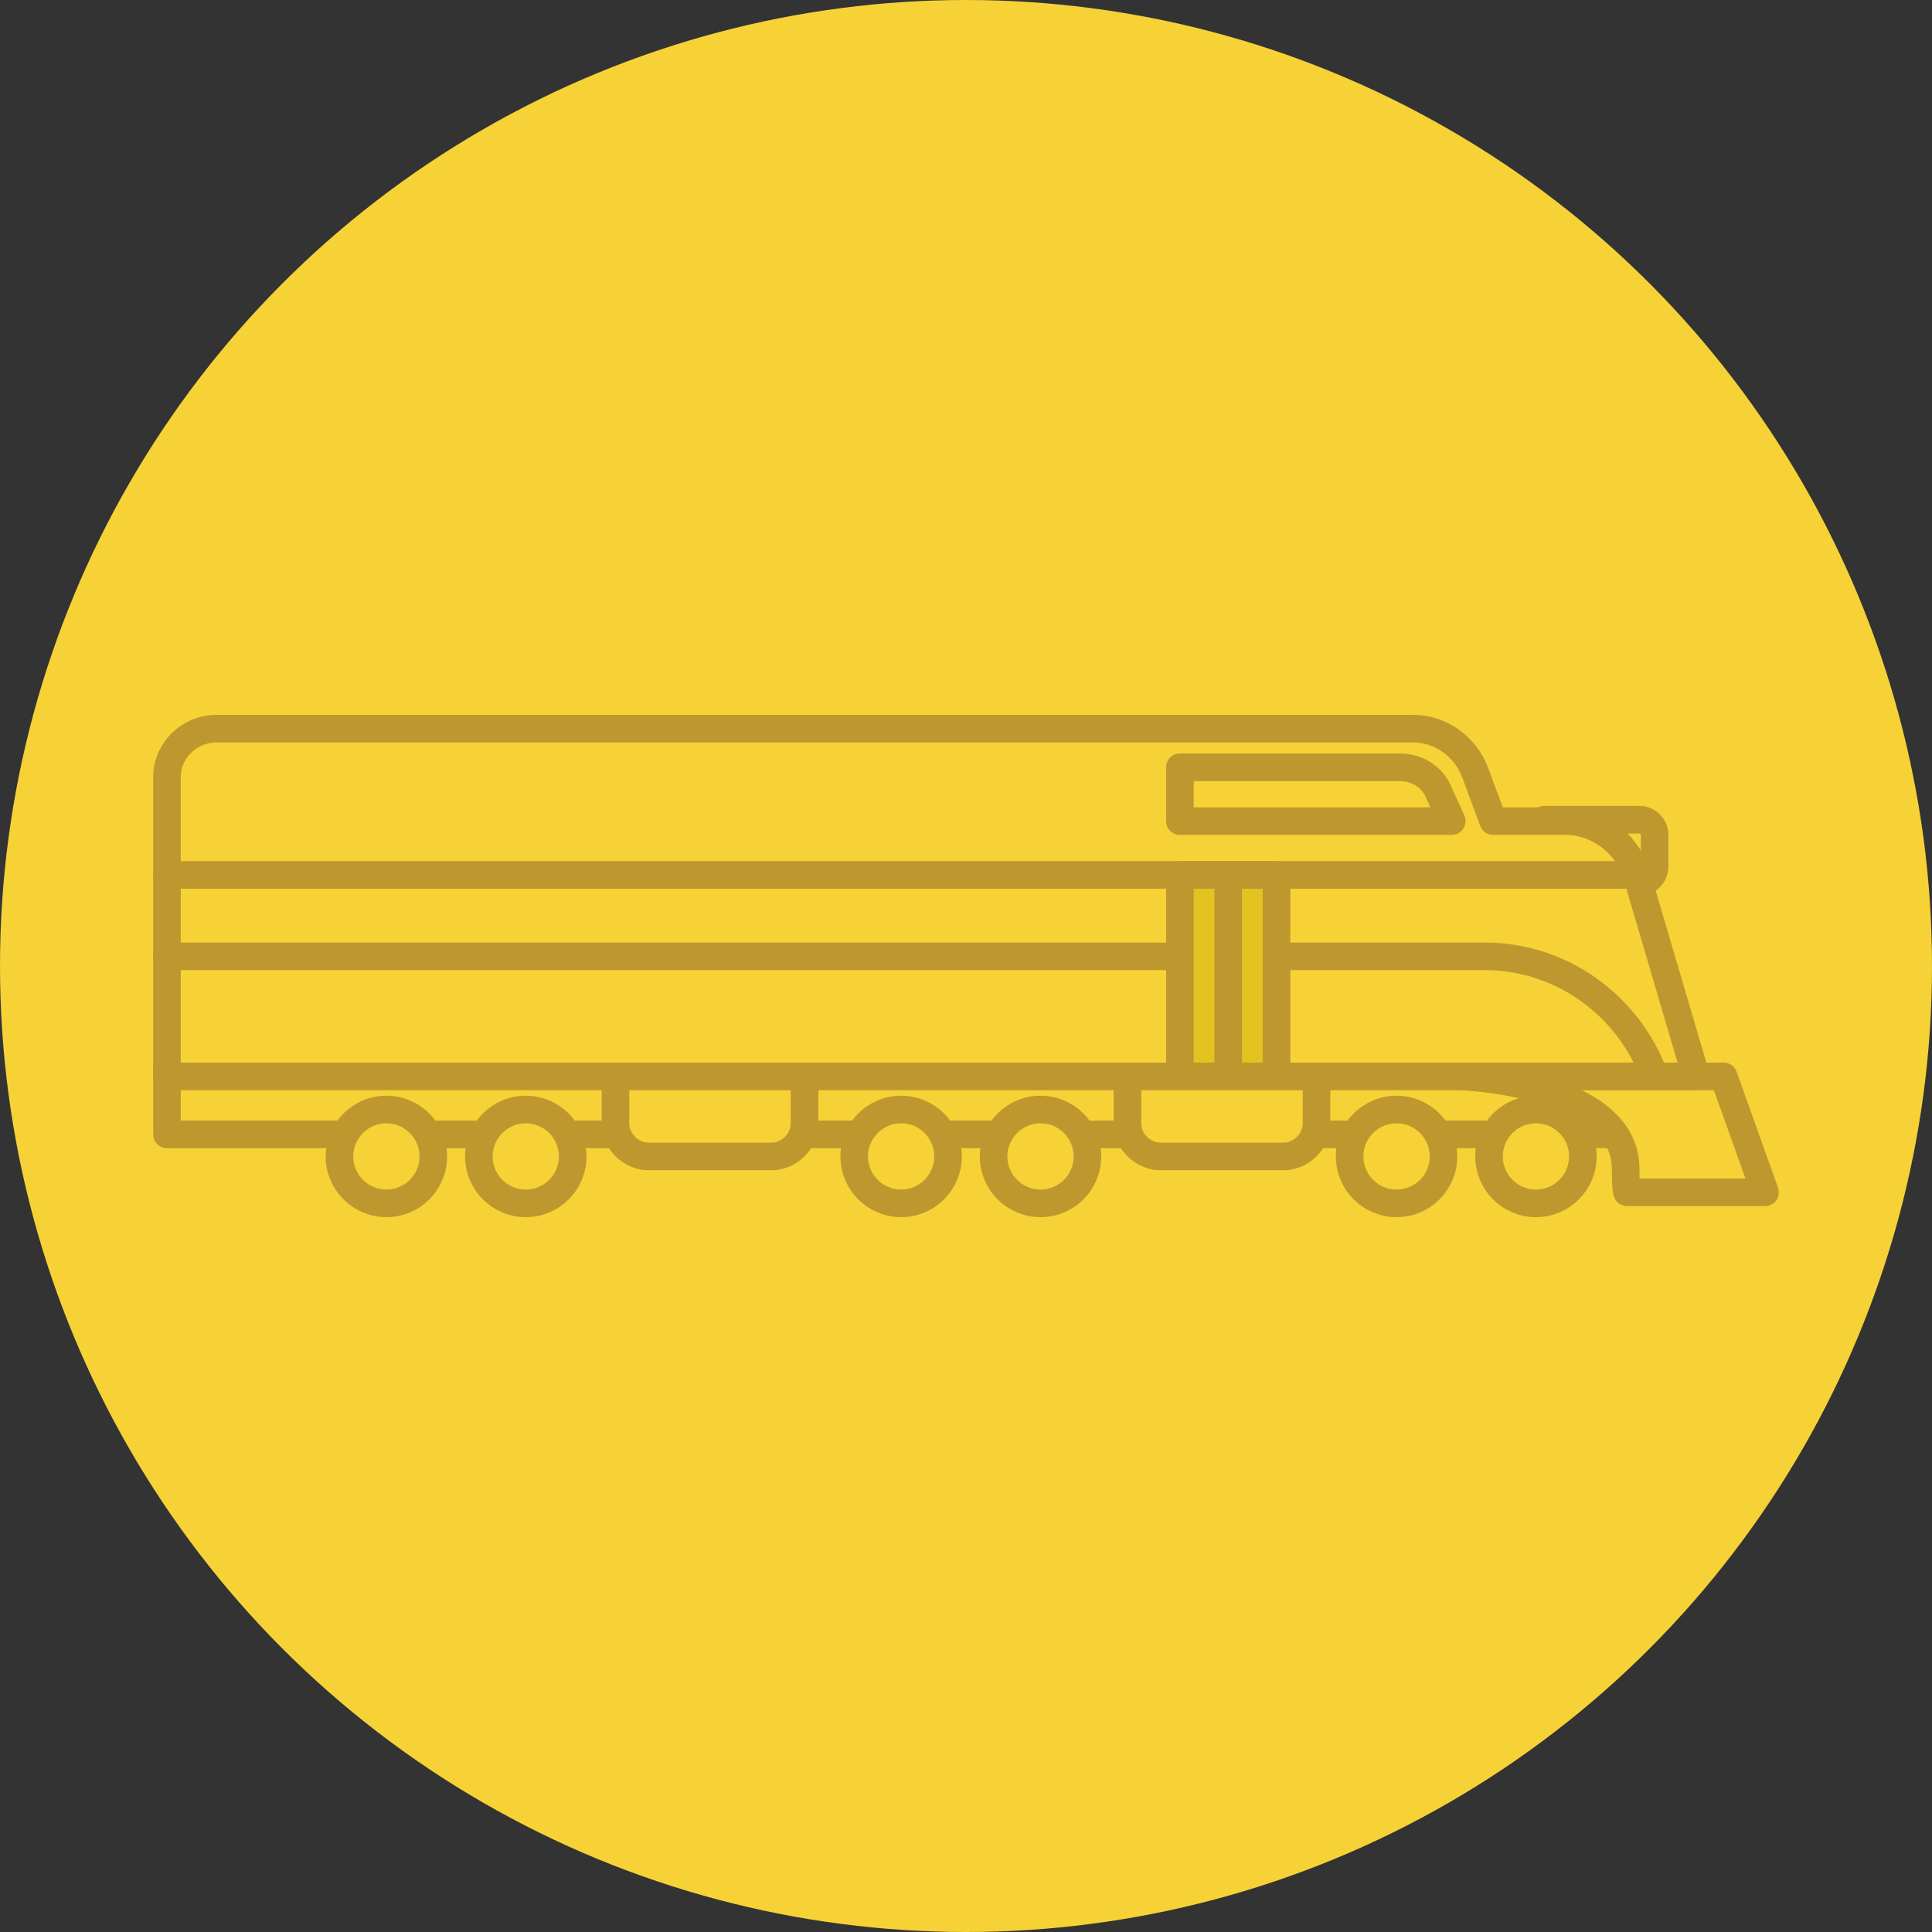 <?xml version="1.0" encoding="utf-8"?>
<!-- Generator: Adobe Illustrator 19.2.1, SVG Export Plug-In . SVG Version: 6.00 Build 0)  -->
<svg version="1.1" id="Layer_1" xmlns:sketch="http://www.bohemiancoding.com/sketch/ns"
	 xmlns="http://www.w3.org/2000/svg" xmlns:xlink="http://www.w3.org/1999/xlink" x="0px" y="0px" viewBox="0 0 140 140"
	 style="enable-background:new 0 0 140 140;" xml:space="preserve">
<rect x="0" y="0" width="140" height="140" fill="#333333" stroke="none"/>
<style type="text/css">
	.st0{fill:#F6D236;}
	.st1{fill:none;stroke:#BE982E;stroke-width:2;stroke-linecap:round;stroke-linejoin:round;stroke-miterlimit:10;}
	.st2{fill:#F6D236;stroke:#BE982E;stroke-width:2;stroke-linecap:round;stroke-linejoin:round;stroke-miterlimit:10;}
	.st3{fill:#FFFFFF;stroke:#BE982E;stroke-width:2;stroke-linecap:round;stroke-linejoin:round;stroke-miterlimit:10;}
	.st4{fill:#E3C221;stroke:#BE982E;stroke-width:2;stroke-linecap:round;stroke-linejoin:round;stroke-miterlimit:10;}
</style>
<title>Bitmap + Oval 5</title>
<desc>Created with Sketch.</desc>
<g id="Mask" sketch:type="MSShapeGroup">
	<circle id="path-1_1_" class="st0" cx="70" cy="70" r="70"/>
</g>
<path class="st1" d="M116.8,82.2H12.1v-4.7"/>
<circle class="st2" cx="111.3" cy="83.8" r="3.4"/>
<circle class="st2" cx="101.2" cy="83.8" r="3.4"/>
<circle class="st2" cx="75.4" cy="83.8" r="3.4"/>
<circle class="st2" cx="65.3" cy="83.8" r="3.4"/>
<circle class="st2" cx="38.1" cy="83.8" r="3.4"/>
<circle class="st2" cx="28" cy="83.8" r="3.4"/>
<path class="st1" d="M15.7,52.8h86.7c2,0,3.8,1.3,4.5,3.2l1.3,3.5h5.2c2.4,0,4.5,1.6,5.2,3.9l4.3,14.6H12.1V56.3
	C12.1,54.4,13.7,52.8,15.7,52.8z"/>
<path class="st1" d="M85.5,59.5h19.7l-1-2.2c-0.5-1.1-1.6-1.7-2.8-1.7H85.5V59.5z M111.9,59.4h6.9c0.6,0,1.1,0.5,1.1,1.1v2.3
	c0,0.6-0.5,1.1-1.1,1.1"/>
<path class="st3" d="M118.6,63.4H12.1"/>
<path class="st1" d="M119.9,78c-1.9-5.2-6.8-8.7-12.3-8.7H12.1"/>
<path class="st4" d="M85.5,63.4h7V78h-7V63.4z"/>
<path class="st2" d="M89,63.4V78 M93,83.8h-8.9c-1.3,0-2.4-1.1-2.4-2.4V78h13.7v3.4C95.4,82.7,94.3,83.8,93,83.8z M55.9,83.8H47
	c-1.3,0-2.4-1.1-2.4-2.4V78h13.7v3.4C58.3,82.7,57.2,83.8,55.9,83.8z"/>
<path class="st1" d="M127.9,86.4h-10c0,0-0.1-0.2-0.1-1.7c0-6.3-12-6.7-12-6.7h19.1L127.9,86.4L127.9,86.4z"/>
</svg>
